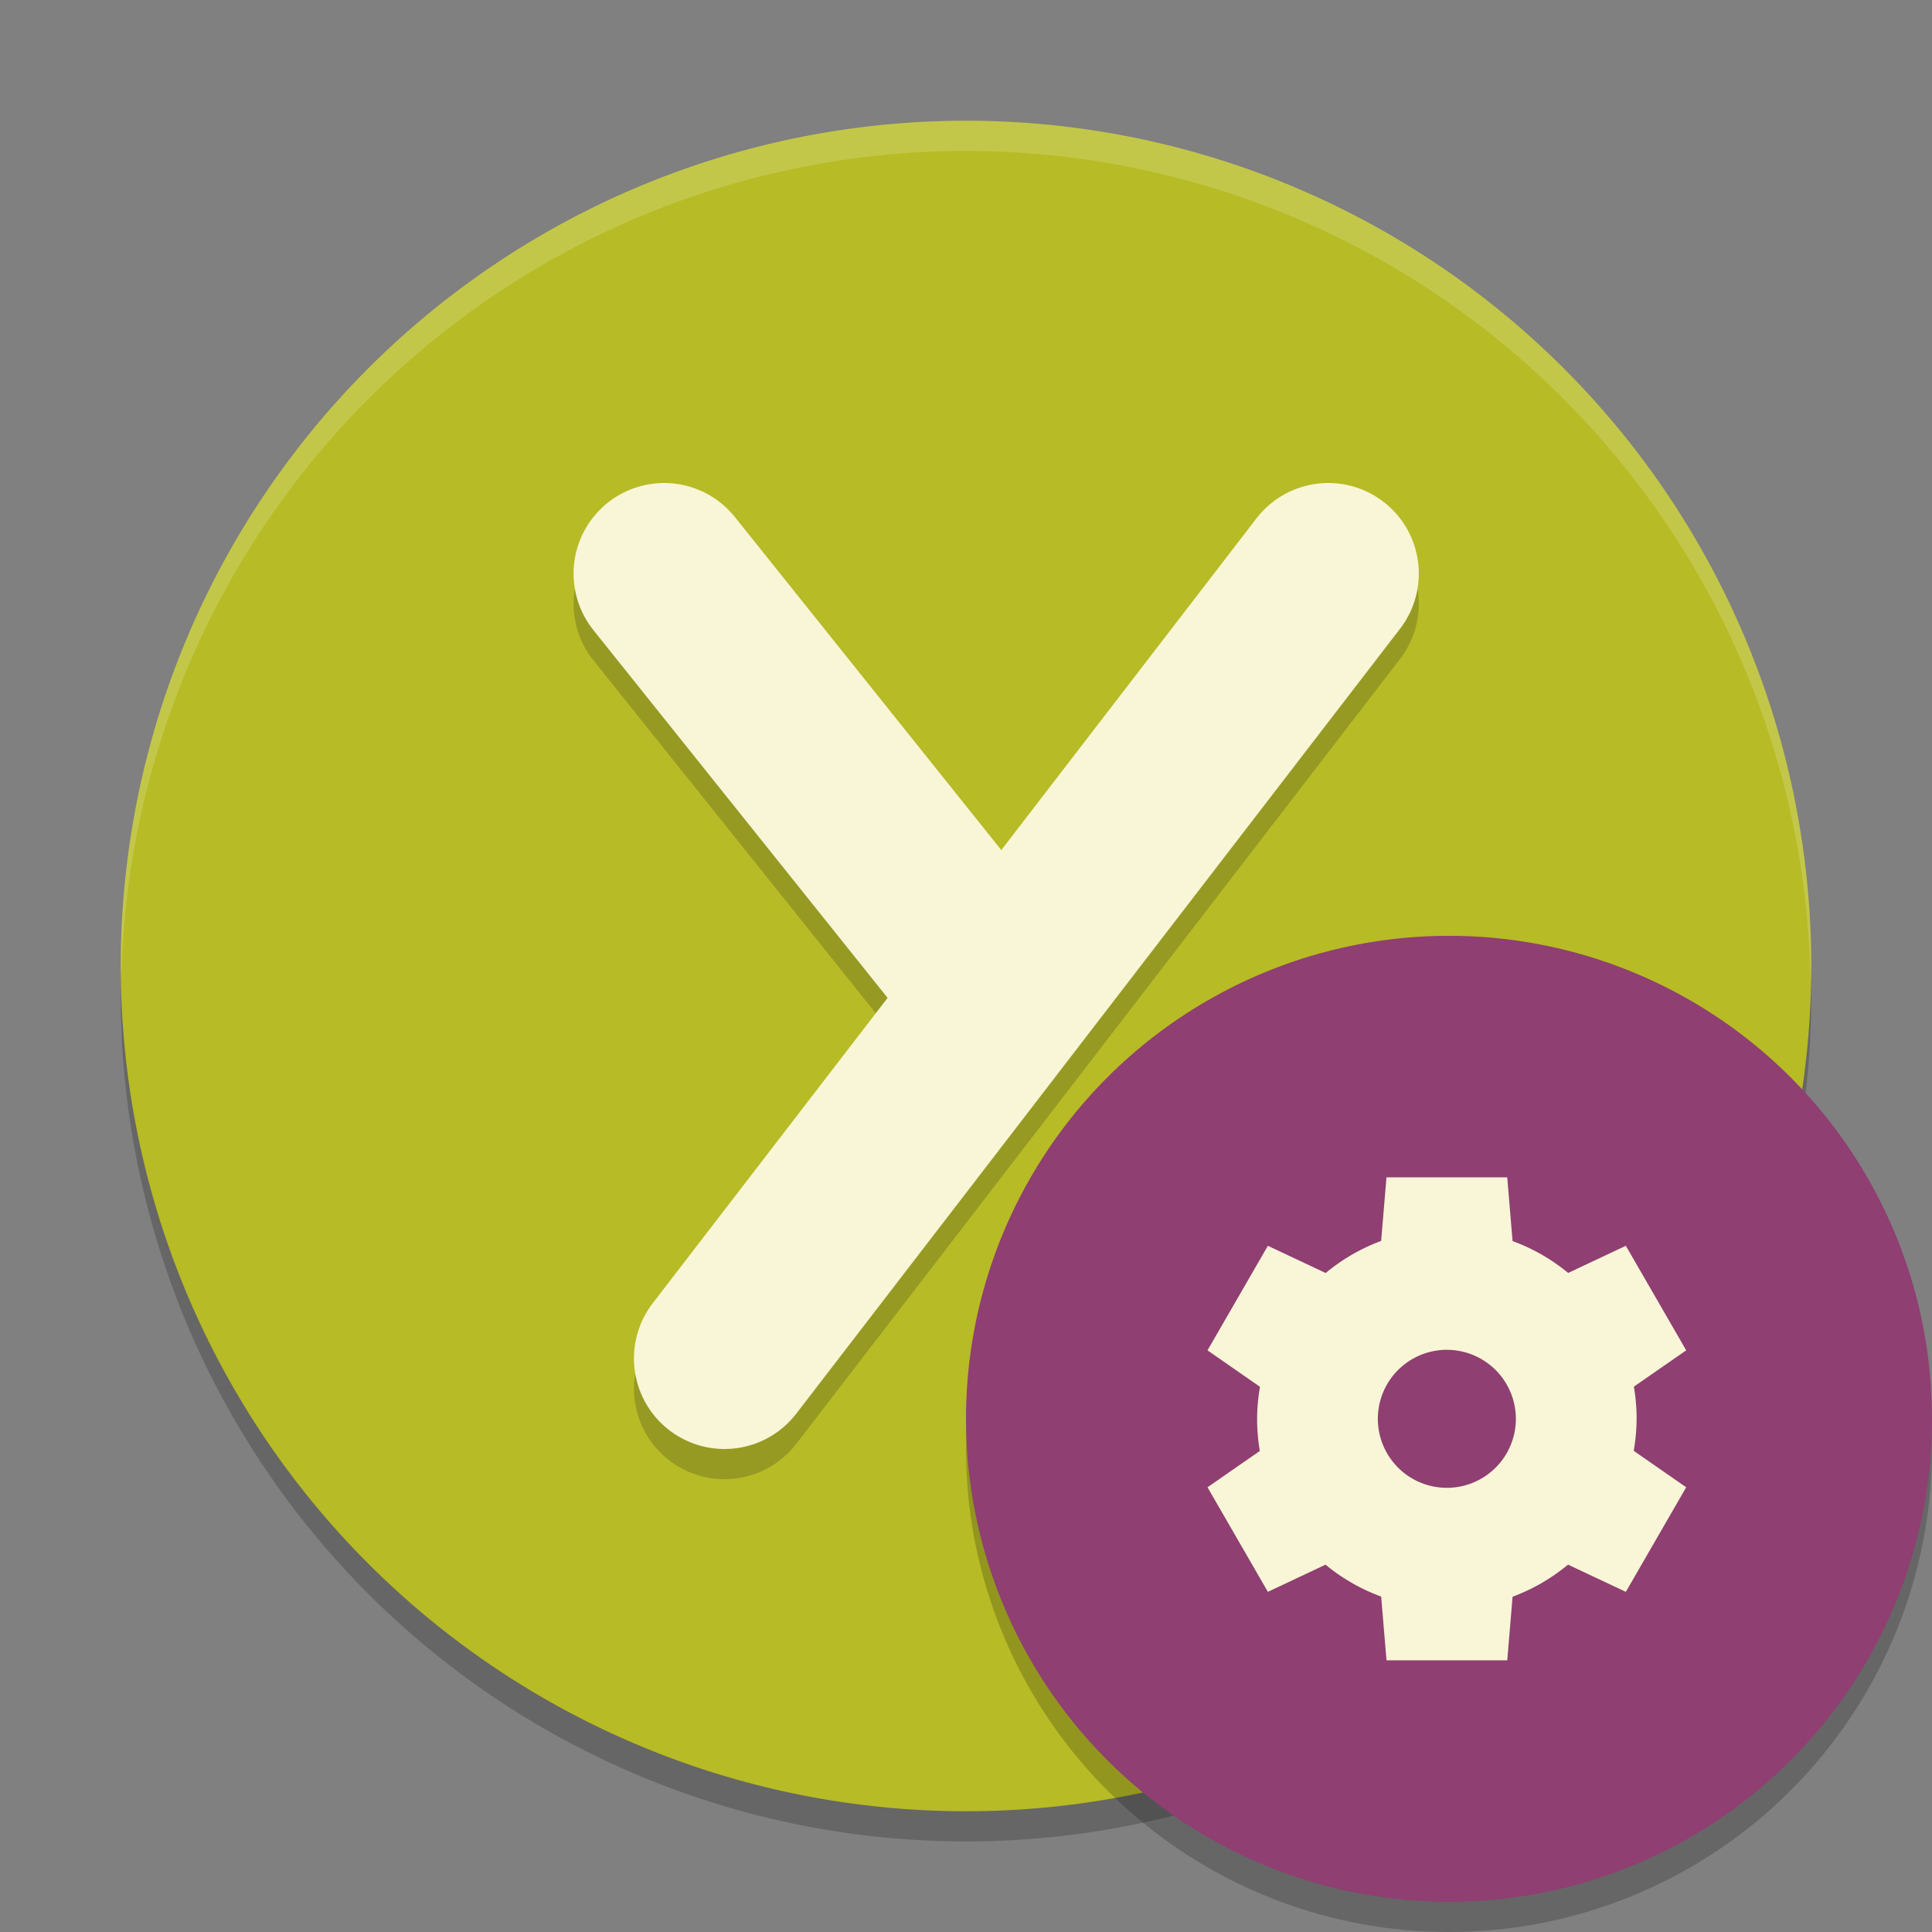 <svg xmlns="http://www.w3.org/2000/svg" width="64" height="64">
    <rect width="100%" height="100%" fill="#808080" stroke="none"/>
    <path d="M32 5A28 28 0 0 0 4 33a28 28 0 0 0 28 28 28 28 0 0 0 28-28A28 28 0 0 0 32 5z" opacity=".2"/>
    <path d="M32 4A28 28 0 0 0 4 32a28 28 0 0 0 28 28 28 28 0 0 0 28-28A28 28 0 0 0 32 4z" fill="#B7BB25"/>
    <path d="M22 20l10.4 13M24 46l20-26" opacity=".2" stroke-linejoin="round" stroke="#151819" stroke-linecap="round" stroke-width="6" fill="none"/>
    <g stroke-linejoin="round" stroke="#F9F5D7" stroke-linecap="round" fill="none" stroke-width="6">
        <path d="M24 45l20-26M22 19l10.4 13"/>
    </g>
    <path d="M32 4A28 28 0 0 0 4 32a28 28 0 0 0 .021.406A28 28 0 0 1 32 5a28 28 0 0 1 27.979 27.578A28 28 0 0 0 60 32 28 28 0 0 0 32 4z" opacity=".2" fill="#F9F5D7"/>
    <circle cx="48" cy="48" r="16" opacity=".2"/>
    <circle cx="48" cy="47" r="16" fill="#8F3F71"/>
    <path d="M45.929 39l-.177 2.107a6.286 6.286 0 0 0-1.837 1.063L42 41.268l-2 3.464 1.739 1.208a6.286 6.286 0 0 0-.096 1.06 6.286 6.286 0 0 0 .091 1.065L40 49.268l2 3.464 1.91-.9a6.286 6.286 0 0 0 1.842 1.056L45.93 55h4l.176-2.107a6.286 6.286 0 0 0 1.837-1.063l1.915.902 2-3.464-1.739-1.208a6.286 6.286 0 0 0 .096-1.06 6.286 6.286 0 0 0-.091-1.065l1.734-1.203-2-3.464-1.91.9a6.286 6.286 0 0 0-1.842-1.056L49.929 39h-4zm2 5.715A2.286 2.286 0 0 1 50.215 47a2.286 2.286 0 0 1-2.286 2.286A2.286 2.286 0 0 1 45.643 47a2.286 2.286 0 0 1 2.286-2.286z" fill="#F9F5D7"/>
</svg>
